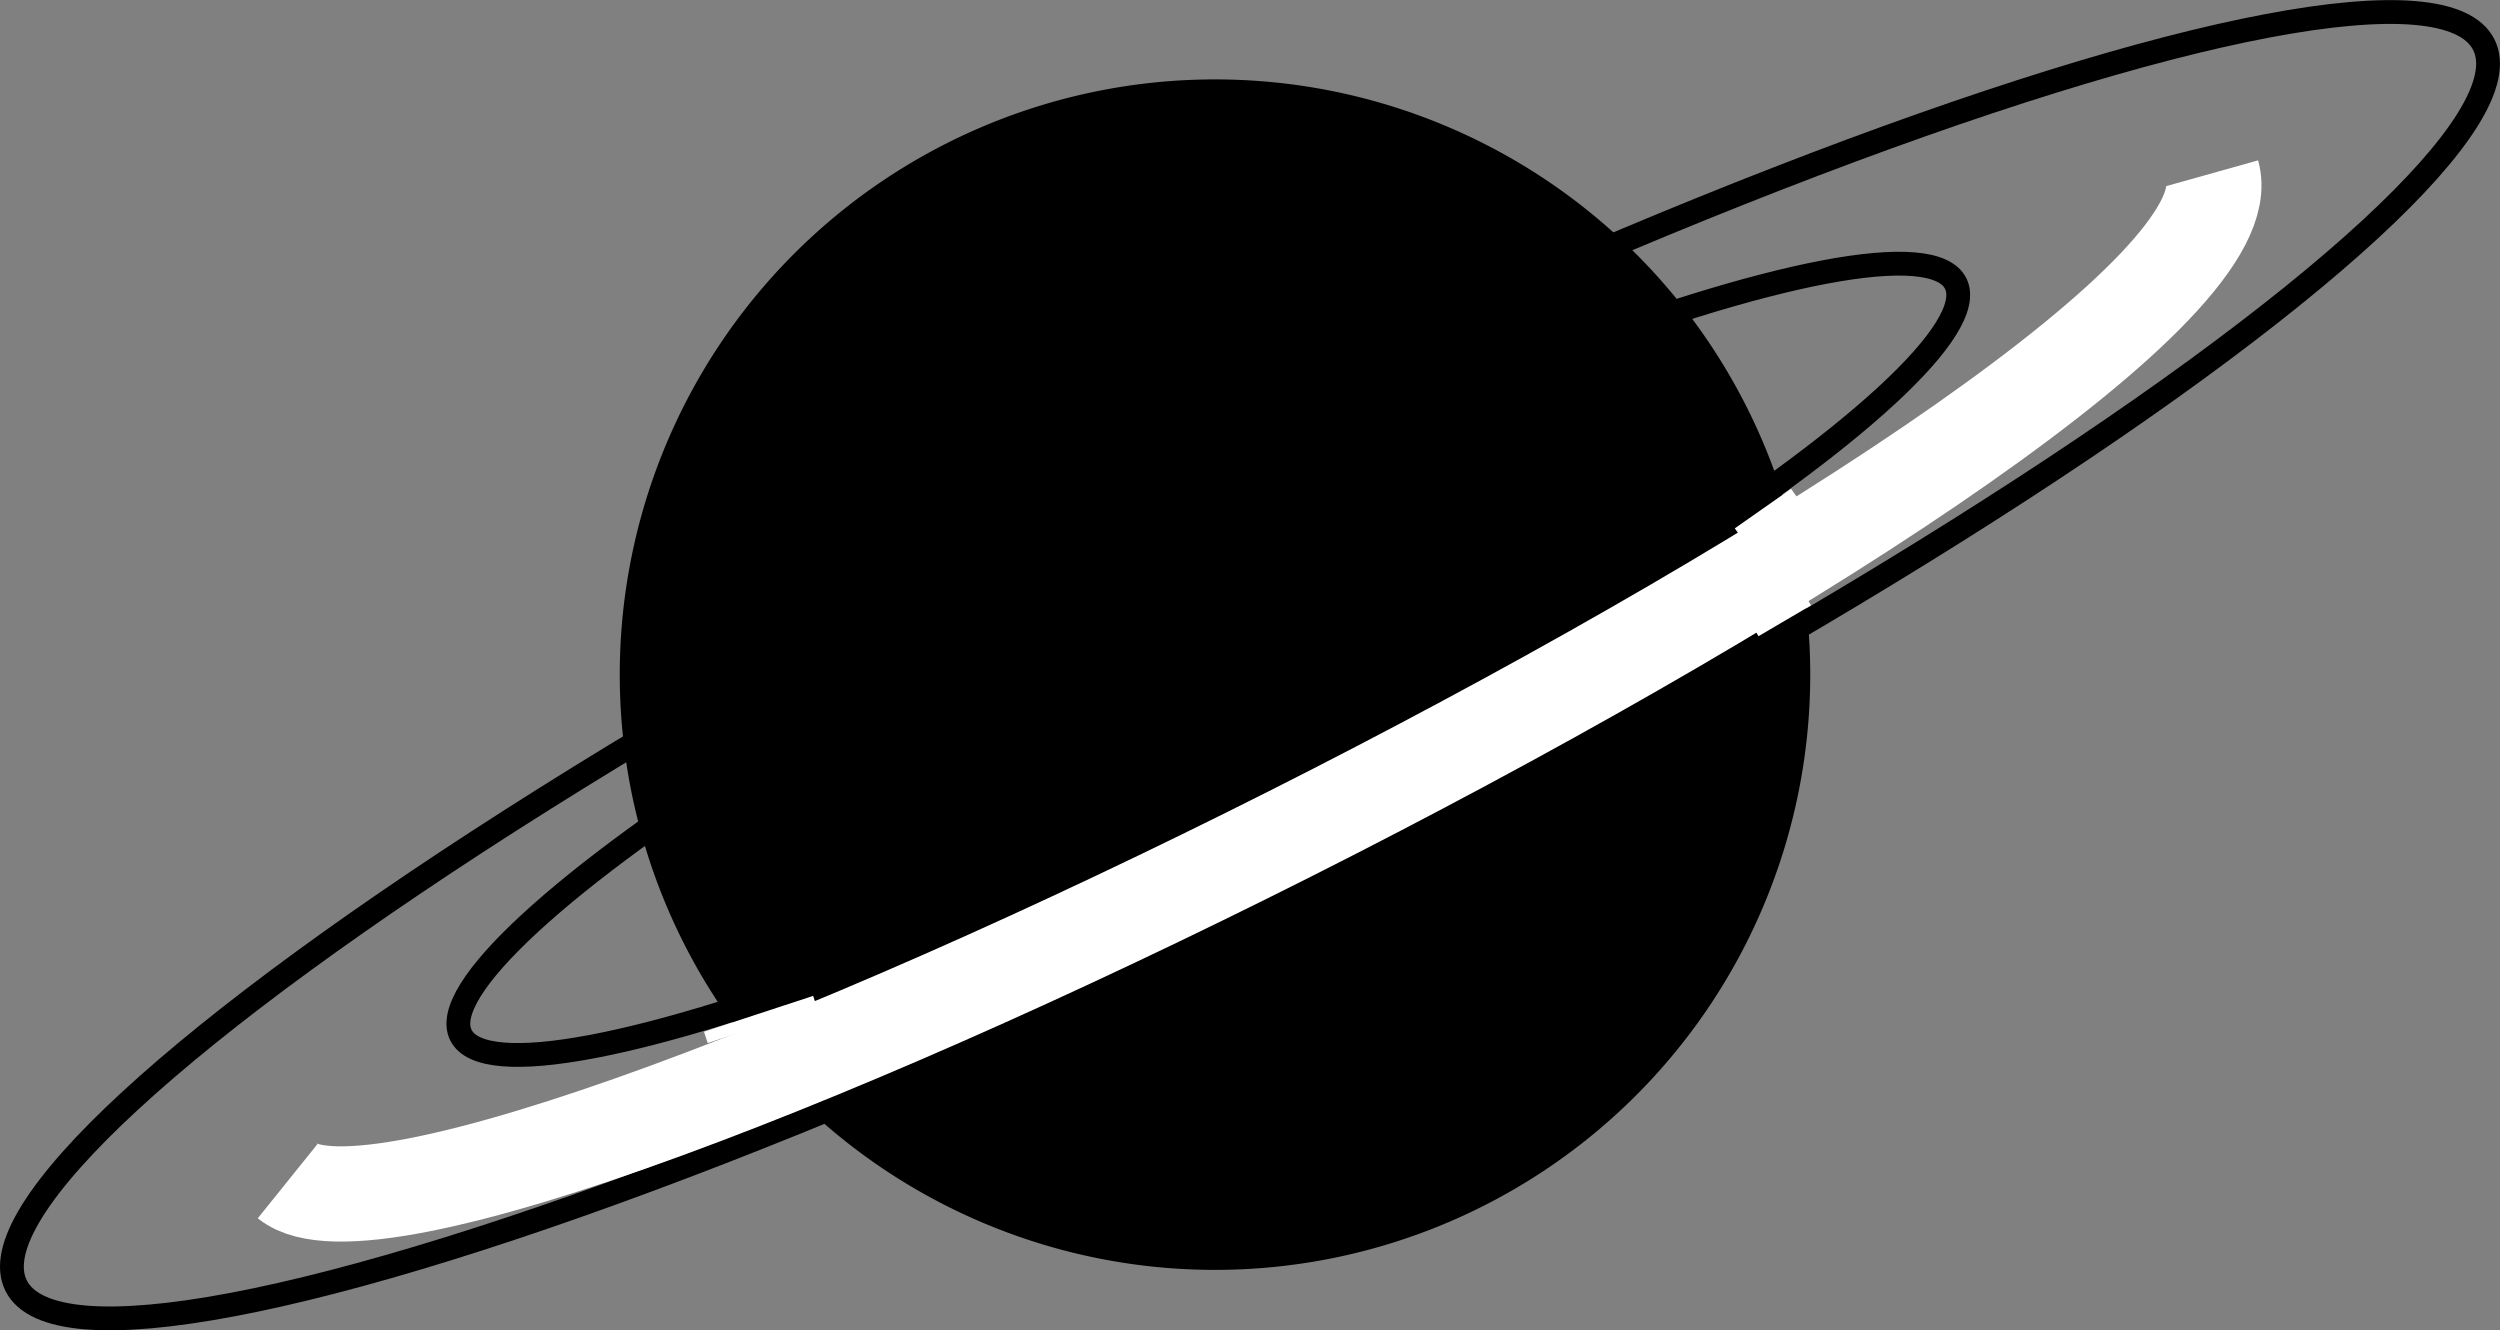 <svg xmlns="http://www.w3.org/2000/svg" viewBox="0 0 210 111.76"><rect x="0" y="0" width="210" height="111.76" fill="#808080" stroke="none"/><defs><style>.a,.c,.d,.e{fill:none;}.a,.b,.c{stroke:#000;}.a,.b,.c,.d,.e{stroke-miterlimit:10;}.a,.b{stroke-width:2px;}.c{stroke-width:4px;}.d,.e{stroke:#fff;}.d{stroke-width:8px;}</style></defs><title>saturn2</title><path d="M120.31,114.29a48,48,0,1,1,48-48A48.05,48.05,0,0,1,120.31,114.29Z" transform="translate(-18.25 -9.62)"/><path d="M120.31,20.29a46,46,0,1,1-46,46,46.05,46.05,0,0,1,46-46m0-4a50,50,0,1,0,50,50,50,50,0,0,0-50-50Z" transform="translate(-18.25 -9.62)"/><ellipse class="a" cx="119.75" cy="65" rx="70.27" ry="11.61" transform="translate(-34.69 51.12) rotate(-26.7)"/><ellipse class="a" cx="123.25" cy="65.5" rx="116.01" ry="19.17" transform="translate(-34.54 52.74) rotate(-26.7)"/><ellipse class="b" cx="114.73" cy="53.64" rx="41.07" ry="21.25" transform="translate(-30.17 45.1) rotate(-25.54)"/><path class="a" d="M136.66,25.36c16.34,4,24.67,21.58,24.09,22.76" transform="translate(-18.25 -9.62)"/><path class="c" d="M76.67,65.71c.12,6.35.87,11.57,2.65,14.64" transform="translate(-18.25 -9.62)"/><path class="a" d="M82.67,89.44C71.55,76.53,76.23,56.79,77.5,56.13" transform="translate(-18.25 -9.62)"/><path d="M153.54,39.52a1.5,1.5,0,0,0,0-3,1.5,1.5,0,0,0,0,3Z" transform="translate(-18.25 -9.62)"/><path class="d" d="M204.08,24.17c5.33,19-148,95.67-161.67,84.67" transform="translate(-18.25 -9.62)"/><line class="e" x1="59.29" y1="87.14" x2="68.46" y2="84.13"/><line class="e" x1="146.01" y1="44.79" x2="150.74" y2="41.47"/><line class="e" x1="151.87" y1="50.42" x2="147.46" y2="53.01"/></svg>